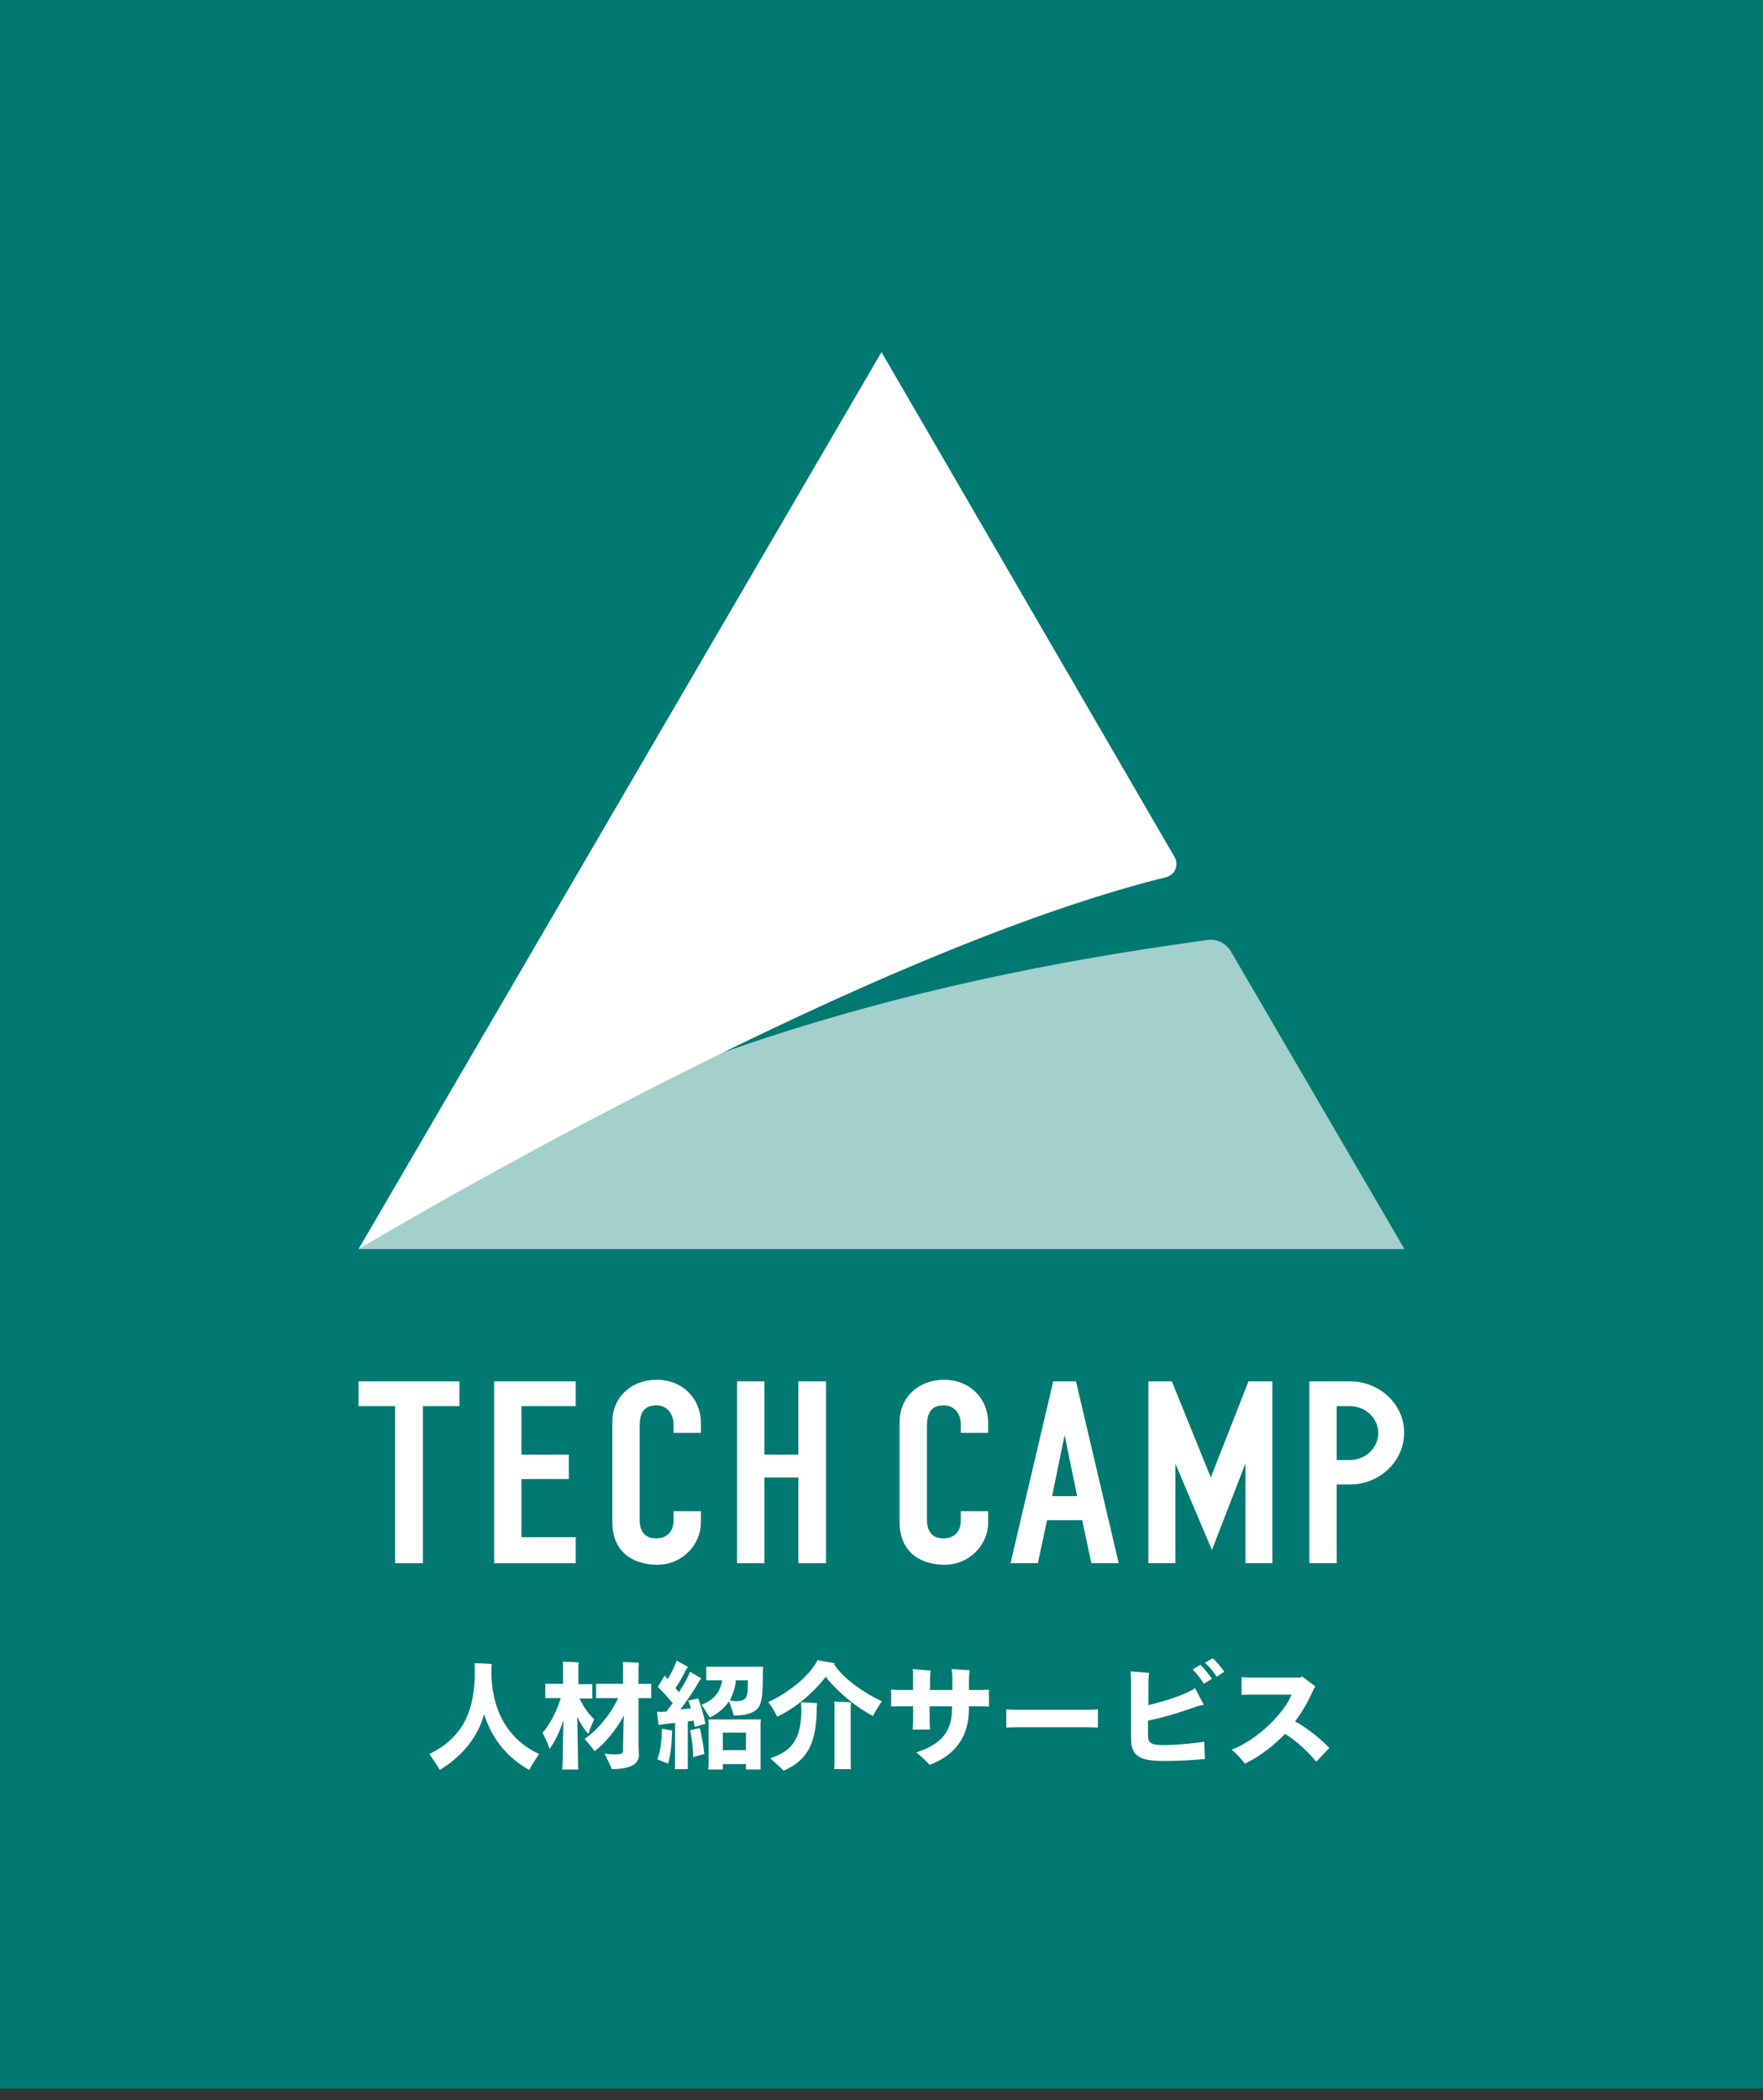 <svg width="110" height="131" viewBox="0 0 110 131" fill="none" xmlns="http://www.w3.org/2000/svg">
<rect x="0" y="0" width="110" height="131" fill="#333333" stroke="none"/>
<path d="M110 0H88.375H21.625H0V21.538V108.74V130.278H21.625H88.375H110V108.74V21.538V0Z" fill="#007972"/>
<path d="M33.639 109.406C33.447 109.672 33.158 110.132 33.014 110.398C31.813 109.721 30.756 108.656 30.203 106.915C29.843 108.294 28.857 109.551 27.44 110.398C27.272 110.108 26.959 109.648 26.791 109.406C28.881 108.39 29.626 106.721 29.626 104.278C29.626 104.109 29.626 103.891 29.602 103.746C29.939 103.746 30.443 103.77 30.683 103.794C30.683 103.843 30.66 103.988 30.66 104.061C30.66 104.206 30.66 104.351 30.66 104.496C30.756 107.302 32.197 108.753 33.639 109.406Z" fill="white"/>
<path d="M36.066 109.938C36.066 110.083 36.066 110.252 36.09 110.373H35.08C35.08 110.252 35.104 110.083 35.104 109.938C35.104 109.648 35.129 108.39 35.153 107.301C34.912 108.051 34.6 108.68 34.288 109.091C34.215 108.825 33.999 108.366 33.855 108.075C34.239 107.664 34.72 106.818 34.984 105.923H34.432C34.288 105.923 34.143 105.923 34.023 105.923V105.028C34.143 105.028 34.288 105.028 34.432 105.028H35.129V103.867C35.129 103.818 35.129 103.697 35.104 103.649C35.321 103.649 35.897 103.673 36.114 103.697C36.114 103.746 36.09 103.842 36.09 103.891V105.052H36.546C36.69 105.052 36.834 105.052 36.955 105.052V105.947C36.834 105.947 36.714 105.947 36.546 105.947H36.162C36.402 106.479 36.786 106.987 37.075 107.229C36.955 107.495 36.762 107.93 36.714 108.148C36.474 107.906 36.234 107.543 36.017 107.084C36.041 108.196 36.066 109.624 36.066 109.938ZM40.631 105.028V105.923C40.511 105.923 40.343 105.923 40.174 105.923H39.838V108.849C39.838 108.97 39.862 109.382 39.862 109.478C39.862 110.011 39.381 110.349 38.18 110.349C38.084 110.131 37.868 109.672 37.724 109.382C37.724 109.382 38.084 109.43 38.42 109.43C38.757 109.43 38.877 109.357 38.877 109.188V108.825C38.877 108.753 38.901 107.713 38.925 107.011C38.444 107.882 37.796 108.704 37.099 109.237C36.979 109.043 36.666 108.68 36.474 108.462C37.219 107.979 38.084 106.963 38.565 105.923H37.651C37.483 105.923 37.315 105.923 37.195 105.923V105.028C37.315 105.028 37.459 105.028 37.651 105.028H38.877V103.939C38.877 103.867 38.877 103.746 38.853 103.673C39.069 103.673 39.646 103.697 39.862 103.721C39.862 103.794 39.838 103.891 39.838 103.939V105.028H40.174C40.367 105.028 40.511 105.028 40.631 105.028Z" fill="white"/>
<path d="M43.563 105.947C43.707 106.309 43.899 106.938 44.019 107.519C43.803 107.591 43.539 107.664 43.346 107.712C43.322 107.591 43.298 107.446 43.274 107.325L42.914 107.374V110.035C42.914 110.155 42.914 110.276 42.914 110.349H42.097C42.121 110.252 42.121 110.131 42.121 110.035V107.471C41.833 107.495 41.568 107.519 41.424 107.543C41.352 107.567 41.184 107.591 41.088 107.591L40.992 106.769C41.088 106.769 41.28 106.793 41.424 106.769C41.472 106.769 41.52 106.769 41.568 106.769C41.688 106.6 41.833 106.43 41.977 106.237C41.664 105.874 41.352 105.511 41.04 105.221L41.472 104.52L41.664 104.737C41.905 104.326 42.145 103.842 42.217 103.576L42.938 103.987C42.914 104.012 42.866 104.06 42.842 104.084C42.674 104.423 42.409 104.907 42.145 105.294L42.361 105.56C42.674 105.076 42.938 104.592 43.058 104.278L43.755 104.689C43.731 104.713 43.683 104.786 43.659 104.81C43.395 105.294 42.914 106.019 42.457 106.624C42.698 106.6 42.914 106.576 43.106 106.576C43.058 106.382 43.01 106.213 42.938 106.068L43.563 105.947ZM41.304 107.833C41.52 107.858 41.785 107.906 41.953 107.954C41.953 107.979 41.929 108.027 41.929 108.099C41.905 108.898 41.833 109.478 41.688 110.01C41.592 109.962 41.256 109.841 41.016 109.744C41.208 109.261 41.28 108.583 41.304 107.833ZM43.659 107.785C43.755 108.124 43.875 108.777 43.947 109.406C43.851 109.43 43.515 109.527 43.25 109.599C43.25 109.067 43.154 108.341 43.058 107.93L43.659 107.785ZM47.599 104.253C47.599 105.535 47.551 106.019 47.407 106.358C47.215 106.769 46.71 107.011 45.773 107.011C45.749 106.842 45.605 106.43 45.485 106.116C45.197 106.551 44.788 106.89 44.283 107.132C44.163 106.938 43.923 106.551 43.779 106.334C44.572 106.019 44.956 105.511 45.052 104.81H44.476C44.308 104.81 44.187 104.81 44.067 104.81V103.963C44.187 103.963 44.332 103.963 44.476 103.963H47.623C47.599 104.036 47.599 104.181 47.599 104.253ZM47.455 107.567V110.059V110.373H46.542V110.035H45.1V110.373H44.187C44.187 110.301 44.211 110.18 44.211 110.059V107.567C44.211 107.471 44.211 107.35 44.187 107.253H47.479C47.455 107.35 47.455 107.446 47.455 107.567ZM46.542 109.164V108.075H45.1V109.164H46.542ZM46.566 105.85C46.638 105.705 46.662 105.439 46.662 104.81H45.917C45.869 105.294 45.725 105.705 45.533 106.068C45.677 106.092 45.821 106.116 45.965 106.116C46.302 106.092 46.47 106.019 46.566 105.85Z" fill="white"/>
<path d="M55.024 106.116C54.856 106.358 54.591 106.769 54.471 107.035C53.438 106.503 52.309 105.584 51.516 104.592C50.723 105.632 49.569 106.576 48.488 107.084C48.368 106.818 48.128 106.407 47.935 106.165C49.017 105.681 50.459 104.641 51.011 103.552C51.371 103.625 51.708 103.673 52.092 103.746C52.068 103.77 52.044 103.794 52.044 103.818C52.645 104.737 53.967 105.632 55.024 106.116ZM49.978 106.189C50.29 106.189 50.747 106.213 50.987 106.237C50.987 106.261 50.963 106.382 50.963 106.455C50.963 108.85 50.29 109.841 48.897 110.446C48.704 110.253 48.296 109.89 48.056 109.672C49.473 109.212 50.002 108.414 50.002 106.576C49.978 106.431 49.978 106.261 49.978 106.189ZM53.078 106.479V109.938C53.078 110.083 53.078 110.228 53.102 110.349H52.044C52.068 110.228 52.068 110.083 52.068 109.938V106.479C52.068 106.382 52.068 106.237 52.044 106.14C52.261 106.14 52.885 106.165 53.102 106.189C53.078 106.286 53.078 106.407 53.078 106.479Z" fill="white"/>
<path d="M61.704 105.39V106.455C61.632 106.455 61.415 106.431 61.247 106.431H60.454V106.6C60.454 108.269 59.661 109.454 58.003 110.083C57.787 109.841 57.451 109.527 57.162 109.309C58.748 108.801 59.397 107.979 59.397 106.624V106.431H58.003V107.398C58.003 107.592 58.027 107.833 58.027 107.882H56.946C56.946 107.858 56.97 107.616 56.97 107.398V106.431H56.057C55.913 106.431 55.697 106.431 55.601 106.455V105.39C55.673 105.39 55.889 105.415 56.057 105.415H56.97V104.786C56.97 104.447 56.97 104.254 56.946 104.108L58.075 104.205C58.051 104.302 58.027 104.544 58.027 104.737V105.415H59.421V104.641C59.421 104.447 59.397 104.326 59.373 104.108L60.502 104.181C60.478 104.35 60.454 104.665 60.454 104.882V105.415H61.247C61.415 105.415 61.608 105.39 61.704 105.39Z" fill="white"/>
<path d="M68.504 107.761C68.48 107.761 68.167 107.737 67.903 107.737H63.386C63.146 107.737 62.809 107.761 62.785 107.761V106.624C62.809 106.624 63.121 106.648 63.386 106.648H67.903C68.167 106.648 68.48 106.624 68.504 106.624V107.761Z" fill="white"/>
<path d="M75.135 108.632L75.183 109.72C74.39 109.793 73.501 109.841 72.66 109.841C71.243 109.841 70.57 109.624 70.57 108.462V104.81C70.57 104.641 70.546 104.399 70.546 104.254L71.699 104.35C71.675 104.447 71.651 104.81 71.651 104.907V106.358C72.684 106.116 74.102 105.657 74.559 105.294L75.111 106.334C74.967 106.358 74.919 106.382 74.703 106.431C73.886 106.721 72.805 107.084 71.627 107.326V108.221C71.627 108.729 71.819 108.849 72.612 108.849C73.381 108.849 74.703 108.729 75.135 108.632ZM75.616 104.713L75.111 105.028C74.967 104.762 74.655 104.375 74.414 104.133L74.895 103.842C75.111 104.036 75.472 104.495 75.616 104.713ZM76.385 104.278L75.904 104.592C75.76 104.326 75.472 103.963 75.183 103.721L75.664 103.431C75.88 103.625 76.24 104.036 76.385 104.278Z" fill="white"/>
<path d="M82.944 109.019L82.127 109.889C81.599 109.26 80.95 108.632 80.181 108.148C79.508 108.849 78.692 109.502 77.682 110.01C77.466 109.768 77.202 109.406 76.841 109.14C78.427 108.535 80.085 106.914 80.59 105.705H78.043C77.874 105.705 77.634 105.705 77.466 105.729V104.616C77.634 104.616 77.874 104.64 78.043 104.64H81.142L81.238 104.568L82.079 105.197L81.983 105.318C81.695 105.995 81.311 106.696 80.806 107.374C81.599 107.809 82.296 108.39 82.944 109.019Z" fill="white"/>
<path d="M22.37 87.708H24.653V97.505H26.383V87.708H28.665V86.16H22.37V87.708Z" fill="white"/>
<path d="M30.828 97.505H35.922V95.884H32.534V92.256H35.49V90.732H32.534V87.708H35.922V86.16H30.828V97.505Z" fill="white"/>
<path d="M40.992 86.064C39.334 86.064 38.205 87.2 38.205 88.676V94.917C38.205 96.997 39.718 97.602 41.016 97.602C42.554 97.602 43.731 96.368 43.731 94.965V94.263H42.025V94.82C42.025 95.715 41.424 95.957 40.944 95.957C40.175 95.957 39.911 95.449 39.911 94.796V88.99C39.911 88.216 40.103 87.66 40.968 87.66C41.617 87.66 42.025 88.192 42.025 88.845V89.377H43.731V88.773C43.731 87.2 42.554 86.064 40.992 86.064Z" fill="white"/>
<path d="M49.81 90.732H47.696V86.16H45.99V97.505H47.696V92.159H49.81V97.505H51.54V86.16H49.81V90.732Z" fill="white"/>
<path d="M58.917 86.064C57.259 86.064 56.129 87.2 56.129 88.676V94.917C56.129 96.997 57.643 97.602 58.941 97.602C60.478 97.602 61.656 96.368 61.656 94.965V94.263H59.95V94.82C59.95 95.715 59.349 95.957 58.869 95.957C58.1 95.957 57.835 95.449 57.835 94.796V88.99C57.835 88.216 58.028 87.66 58.893 87.66C59.541 87.66 59.95 88.192 59.95 88.845V89.377H61.656V88.773C61.656 87.2 60.478 86.064 58.917 86.064Z" fill="white"/>
<path d="M65.716 86.16L63.049 97.505H64.755L65.332 94.82H67.519L68.095 97.505H69.801L67.134 86.16H65.716ZM65.644 93.32L66.413 89.571H66.437L67.206 93.32H65.644Z" fill="white"/>
<path d="M75.544 92.159L73.117 86.16H71.651V97.505H73.333V91.288L75.616 96.682L77.706 91.288V97.505H79.388V86.16H77.899L75.544 92.159Z" fill="white"/>
<path d="M84.218 86.16H82.536H81.695V97.505H83.401V92.594H84.218C86.092 92.594 87.606 91.143 87.606 89.377C87.63 87.612 86.092 86.16 84.218 86.16ZM84.218 91.07H83.401V87.708H84.218C85.203 87.708 85.996 88.458 85.996 89.377C85.996 90.321 85.203 91.07 84.218 91.07Z" fill="white"/>
<g opacity="0.8">
<path opacity="0.8" d="M22.37 77.912H87.63L76.793 59.335C76.481 58.827 75.904 58.537 75.304 58.634C70.714 59.335 40.343 62.915 22.37 77.912Z" fill="white"/>
</g>
<path d="M22.37 77.912C22.37 77.912 52.91 59.625 72.757 54.715C73.309 54.57 73.574 53.965 73.285 53.457L55 21.963L22.37 77.912Z" fill="white"/>
</svg>
